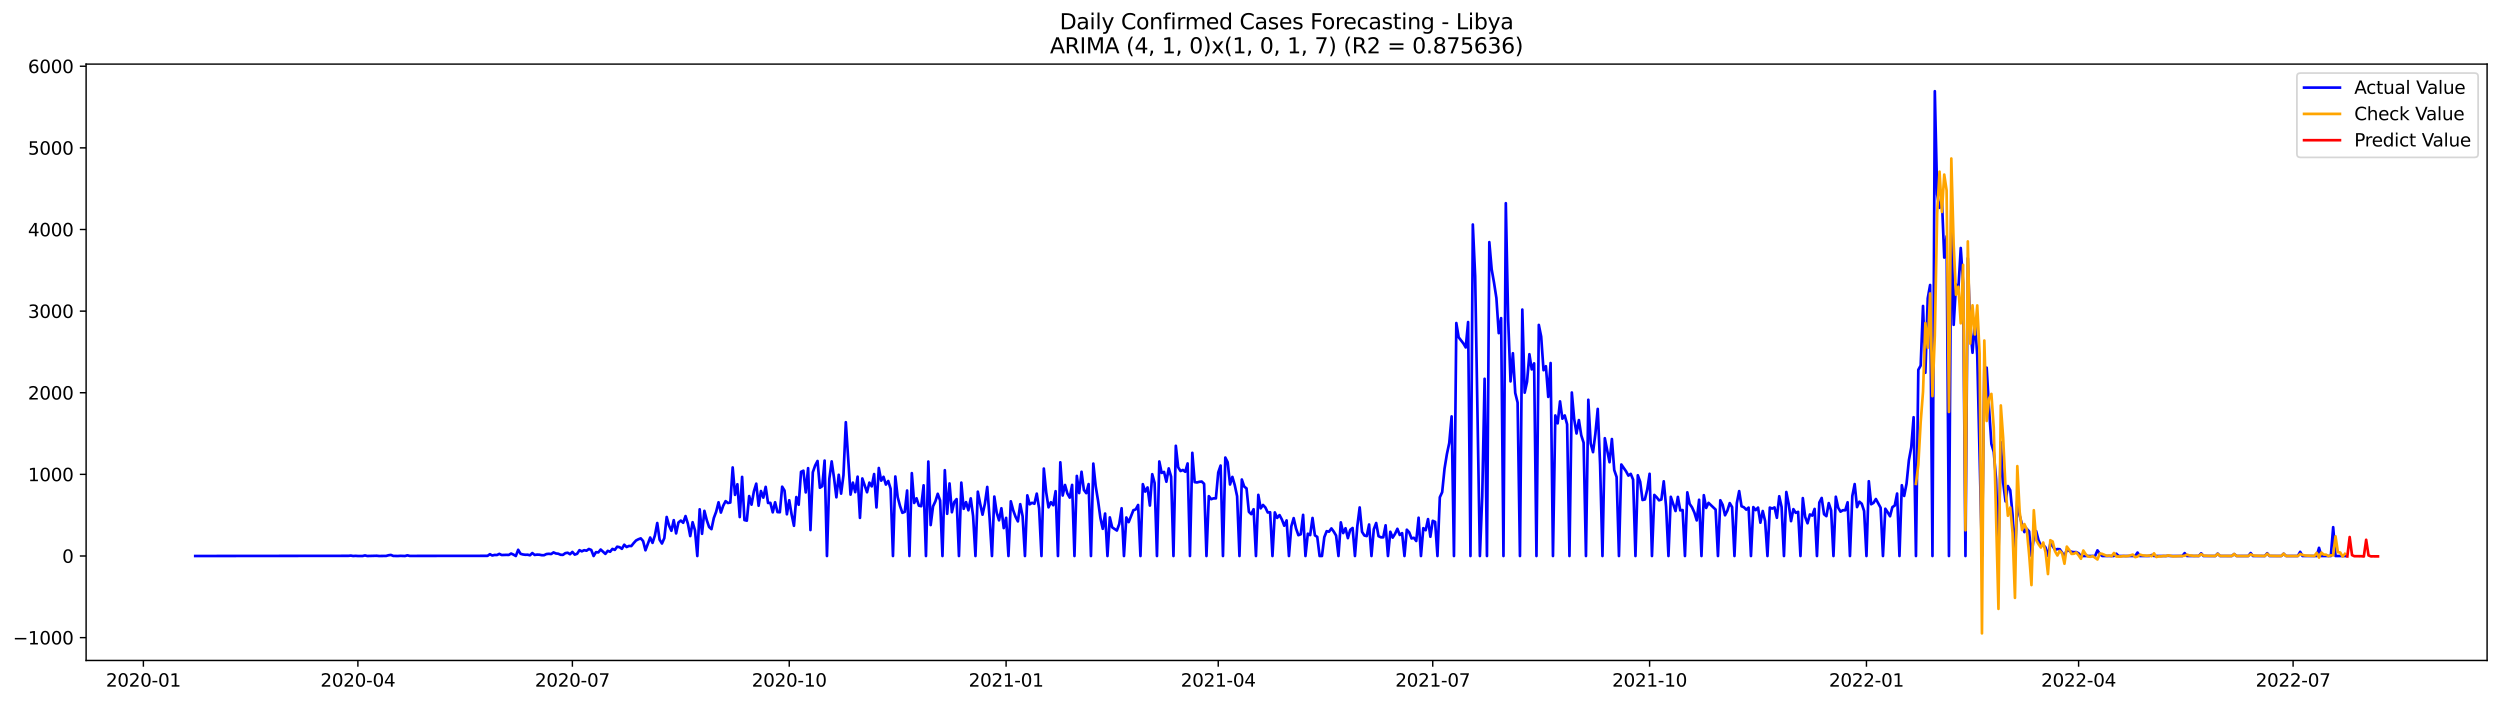 <?xml version="1.0" encoding="utf-8" standalone="no"?>
<!DOCTYPE svg PUBLIC "-//W3C//DTD SVG 1.1//EN"
  "http://www.w3.org/Graphics/SVG/1.1/DTD/svg11.dtd">
<svg xmlns:xlink="http://www.w3.org/1999/xlink" width="1394.43pt" height="392.274pt" viewBox="0 0 1394.43 392.274" xmlns="http://www.w3.org/2000/svg" version="1.1">
 <defs>
  <style type="text/css">*{stroke-linejoin: round; stroke-linecap: butt}</style>
 </defs>
 <g id="figure_1">
  <g id="patch_1">
   <path d="M 0 392.274 
L 1394.43 392.274 
L 1394.43 0 
L 0 0 
z
" style="fill: #ffffff"/>
  </g>
  <g id="axes_1">
   <g id="patch_2">
    <path d="M 48.03 368.396 
L 1387.23 368.396 
L 1387.23 35.755 
L 48.03 35.755 
z
" style="fill: #ffffff"/>
   </g>
   <g id="matplotlib.axis_1">
    <g id="xtick_1">
     <g id="line2d_1">
      <defs>
       <path id="md27eb73893" d="M 0 0 
L 0 3.5 
" style="stroke: #000000; stroke-width: 0.8"/>
      </defs>
      <g>
       <use xlink:href="#md27eb73893" x="79.978" y="368.396" style="stroke: #000000; stroke-width: 0.8"/>
      </g>
     </g>
     <g id="text_1">
      <!-- 2020-01 -->
      <g transform="translate(59.087 382.994)scale(0.1 -0.1)">
       <defs>
        <path id="DejaVuSans-32" d="M 1228 531 
L 3431 531 
L 3431 0 
L 469 0 
L 469 531 
Q 828 903 1448 1529 
Q 2069 2156 2228 2338 
Q 2531 2678 2651 2914 
Q 2772 3150 2772 3378 
Q 2772 3750 2511 3984 
Q 2250 4219 1831 4219 
Q 1534 4219 1204 4116 
Q 875 4013 500 3803 
L 500 4441 
Q 881 4594 1212 4672 
Q 1544 4750 1819 4750 
Q 2544 4750 2975 4387 
Q 3406 4025 3406 3419 
Q 3406 3131 3298 2873 
Q 3191 2616 2906 2266 
Q 2828 2175 2409 1742 
Q 1991 1309 1228 531 
z
" transform="scale(0.016)"/>
        <path id="DejaVuSans-30" d="M 2034 4250 
Q 1547 4250 1301 3770 
Q 1056 3291 1056 2328 
Q 1056 1369 1301 889 
Q 1547 409 2034 409 
Q 2525 409 2770 889 
Q 3016 1369 3016 2328 
Q 3016 3291 2770 3770 
Q 2525 4250 2034 4250 
z
M 2034 4750 
Q 2819 4750 3233 4129 
Q 3647 3509 3647 2328 
Q 3647 1150 3233 529 
Q 2819 -91 2034 -91 
Q 1250 -91 836 529 
Q 422 1150 422 2328 
Q 422 3509 836 4129 
Q 1250 4750 2034 4750 
z
" transform="scale(0.016)"/>
        <path id="DejaVuSans-2d" d="M 313 2009 
L 1997 2009 
L 1997 1497 
L 313 1497 
L 313 2009 
z
" transform="scale(0.016)"/>
        <path id="DejaVuSans-31" d="M 794 531 
L 1825 531 
L 1825 4091 
L 703 3866 
L 703 4441 
L 1819 4666 
L 2450 4666 
L 2450 531 
L 3481 531 
L 3481 0 
L 794 0 
L 794 531 
z
" transform="scale(0.016)"/>
       </defs>
       <use xlink:href="#DejaVuSans-32"/>
       <use xlink:href="#DejaVuSans-30" x="63.623"/>
       <use xlink:href="#DejaVuSans-32" x="127.246"/>
       <use xlink:href="#DejaVuSans-30" x="190.869"/>
       <use xlink:href="#DejaVuSans-2d" x="254.492"/>
       <use xlink:href="#DejaVuSans-30" x="290.576"/>
       <use xlink:href="#DejaVuSans-31" x="354.199"/>
      </g>
     </g>
    </g>
    <g id="xtick_2">
     <g id="line2d_2">
      <g>
       <use xlink:href="#md27eb73893" x="199.62" y="368.396" style="stroke: #000000; stroke-width: 0.8"/>
      </g>
     </g>
     <g id="text_2">
      <!-- 2020-04 -->
      <g transform="translate(178.728 382.994)scale(0.1 -0.1)">
       <defs>
        <path id="DejaVuSans-34" d="M 2419 4116 
L 825 1625 
L 2419 1625 
L 2419 4116 
z
M 2253 4666 
L 3047 4666 
L 3047 1625 
L 3713 1625 
L 3713 1100 
L 3047 1100 
L 3047 0 
L 2419 0 
L 2419 1100 
L 313 1100 
L 313 1709 
L 2253 4666 
z
" transform="scale(0.016)"/>
       </defs>
       <use xlink:href="#DejaVuSans-32"/>
       <use xlink:href="#DejaVuSans-30" x="63.623"/>
       <use xlink:href="#DejaVuSans-32" x="127.246"/>
       <use xlink:href="#DejaVuSans-30" x="190.869"/>
       <use xlink:href="#DejaVuSans-2d" x="254.492"/>
       <use xlink:href="#DejaVuSans-30" x="290.576"/>
       <use xlink:href="#DejaVuSans-34" x="354.199"/>
      </g>
     </g>
    </g>
    <g id="xtick_3">
     <g id="line2d_3">
      <g>
       <use xlink:href="#md27eb73893" x="319.262" y="368.396" style="stroke: #000000; stroke-width: 0.8"/>
      </g>
     </g>
     <g id="text_3">
      <!-- 2020-07 -->
      <g transform="translate(298.37 382.994)scale(0.1 -0.1)">
       <defs>
        <path id="DejaVuSans-37" d="M 525 4666 
L 3525 4666 
L 3525 4397 
L 1831 0 
L 1172 0 
L 2766 4134 
L 525 4134 
L 525 4666 
z
" transform="scale(0.016)"/>
       </defs>
       <use xlink:href="#DejaVuSans-32"/>
       <use xlink:href="#DejaVuSans-30" x="63.623"/>
       <use xlink:href="#DejaVuSans-32" x="127.246"/>
       <use xlink:href="#DejaVuSans-30" x="190.869"/>
       <use xlink:href="#DejaVuSans-2d" x="254.492"/>
       <use xlink:href="#DejaVuSans-30" x="290.576"/>
       <use xlink:href="#DejaVuSans-37" x="354.199"/>
      </g>
     </g>
    </g>
    <g id="xtick_4">
     <g id="line2d_4">
      <g>
       <use xlink:href="#md27eb73893" x="440.218" y="368.396" style="stroke: #000000; stroke-width: 0.8"/>
      </g>
     </g>
     <g id="text_4">
      <!-- 2020-10 -->
      <g transform="translate(419.327 382.994)scale(0.1 -0.1)">
       <use xlink:href="#DejaVuSans-32"/>
       <use xlink:href="#DejaVuSans-30" x="63.623"/>
       <use xlink:href="#DejaVuSans-32" x="127.246"/>
       <use xlink:href="#DejaVuSans-30" x="190.869"/>
       <use xlink:href="#DejaVuSans-2d" x="254.492"/>
       <use xlink:href="#DejaVuSans-31" x="290.576"/>
       <use xlink:href="#DejaVuSans-30" x="354.199"/>
      </g>
     </g>
    </g>
    <g id="xtick_5">
     <g id="line2d_5">
      <g>
       <use xlink:href="#md27eb73893" x="561.175" y="368.396" style="stroke: #000000; stroke-width: 0.8"/>
      </g>
     </g>
     <g id="text_5">
      <!-- 2021-01 -->
      <g transform="translate(540.284 382.994)scale(0.1 -0.1)">
       <use xlink:href="#DejaVuSans-32"/>
       <use xlink:href="#DejaVuSans-30" x="63.623"/>
       <use xlink:href="#DejaVuSans-32" x="127.246"/>
       <use xlink:href="#DejaVuSans-31" x="190.869"/>
       <use xlink:href="#DejaVuSans-2d" x="254.492"/>
       <use xlink:href="#DejaVuSans-30" x="290.576"/>
       <use xlink:href="#DejaVuSans-31" x="354.199"/>
      </g>
     </g>
    </g>
    <g id="xtick_6">
     <g id="line2d_6">
      <g>
       <use xlink:href="#md27eb73893" x="679.502" y="368.396" style="stroke: #000000; stroke-width: 0.8"/>
      </g>
     </g>
     <g id="text_6">
      <!-- 2021-04 -->
      <g transform="translate(658.611 382.994)scale(0.1 -0.1)">
       <use xlink:href="#DejaVuSans-32"/>
       <use xlink:href="#DejaVuSans-30" x="63.623"/>
       <use xlink:href="#DejaVuSans-32" x="127.246"/>
       <use xlink:href="#DejaVuSans-31" x="190.869"/>
       <use xlink:href="#DejaVuSans-2d" x="254.492"/>
       <use xlink:href="#DejaVuSans-30" x="290.576"/>
       <use xlink:href="#DejaVuSans-34" x="354.199"/>
      </g>
     </g>
    </g>
    <g id="xtick_7">
     <g id="line2d_7">
      <g>
       <use xlink:href="#md27eb73893" x="799.144" y="368.396" style="stroke: #000000; stroke-width: 0.8"/>
      </g>
     </g>
     <g id="text_7">
      <!-- 2021-07 -->
      <g transform="translate(778.253 382.994)scale(0.1 -0.1)">
       <use xlink:href="#DejaVuSans-32"/>
       <use xlink:href="#DejaVuSans-30" x="63.623"/>
       <use xlink:href="#DejaVuSans-32" x="127.246"/>
       <use xlink:href="#DejaVuSans-31" x="190.869"/>
       <use xlink:href="#DejaVuSans-2d" x="254.492"/>
       <use xlink:href="#DejaVuSans-30" x="290.576"/>
       <use xlink:href="#DejaVuSans-37" x="354.199"/>
      </g>
     </g>
    </g>
    <g id="xtick_8">
     <g id="line2d_8">
      <g>
       <use xlink:href="#md27eb73893" x="920.101" y="368.396" style="stroke: #000000; stroke-width: 0.8"/>
      </g>
     </g>
     <g id="text_8">
      <!-- 2021-10 -->
      <g transform="translate(899.209 382.994)scale(0.1 -0.1)">
       <use xlink:href="#DejaVuSans-32"/>
       <use xlink:href="#DejaVuSans-30" x="63.623"/>
       <use xlink:href="#DejaVuSans-32" x="127.246"/>
       <use xlink:href="#DejaVuSans-31" x="190.869"/>
       <use xlink:href="#DejaVuSans-2d" x="254.492"/>
       <use xlink:href="#DejaVuSans-31" x="290.576"/>
       <use xlink:href="#DejaVuSans-30" x="354.199"/>
      </g>
     </g>
    </g>
    <g id="xtick_9">
     <g id="line2d_9">
      <g>
       <use xlink:href="#md27eb73893" x="1041.057" y="368.396" style="stroke: #000000; stroke-width: 0.8"/>
      </g>
     </g>
     <g id="text_9">
      <!-- 2022-01 -->
      <g transform="translate(1020.166 382.994)scale(0.1 -0.1)">
       <use xlink:href="#DejaVuSans-32"/>
       <use xlink:href="#DejaVuSans-30" x="63.623"/>
       <use xlink:href="#DejaVuSans-32" x="127.246"/>
       <use xlink:href="#DejaVuSans-32" x="190.869"/>
       <use xlink:href="#DejaVuSans-2d" x="254.492"/>
       <use xlink:href="#DejaVuSans-30" x="290.576"/>
       <use xlink:href="#DejaVuSans-31" x="354.199"/>
      </g>
     </g>
    </g>
    <g id="xtick_10">
     <g id="line2d_10">
      <g>
       <use xlink:href="#md27eb73893" x="1159.384" y="368.396" style="stroke: #000000; stroke-width: 0.8"/>
      </g>
     </g>
     <g id="text_10">
      <!-- 2022-04 -->
      <g transform="translate(1138.493 382.994)scale(0.1 -0.1)">
       <use xlink:href="#DejaVuSans-32"/>
       <use xlink:href="#DejaVuSans-30" x="63.623"/>
       <use xlink:href="#DejaVuSans-32" x="127.246"/>
       <use xlink:href="#DejaVuSans-32" x="190.869"/>
       <use xlink:href="#DejaVuSans-2d" x="254.492"/>
       <use xlink:href="#DejaVuSans-30" x="290.576"/>
       <use xlink:href="#DejaVuSans-34" x="354.199"/>
      </g>
     </g>
    </g>
    <g id="xtick_11">
     <g id="line2d_11">
      <g>
       <use xlink:href="#md27eb73893" x="1279.026" y="368.396" style="stroke: #000000; stroke-width: 0.8"/>
      </g>
     </g>
     <g id="text_11">
      <!-- 2022-07 -->
      <g transform="translate(1258.135 382.994)scale(0.1 -0.1)">
       <use xlink:href="#DejaVuSans-32"/>
       <use xlink:href="#DejaVuSans-30" x="63.623"/>
       <use xlink:href="#DejaVuSans-32" x="127.246"/>
       <use xlink:href="#DejaVuSans-32" x="190.869"/>
       <use xlink:href="#DejaVuSans-2d" x="254.492"/>
       <use xlink:href="#DejaVuSans-30" x="290.576"/>
       <use xlink:href="#DejaVuSans-37" x="354.199"/>
      </g>
     </g>
    </g>
   </g>
   <g id="matplotlib.axis_2">
    <g id="ytick_1">
     <g id="line2d_12">
      <defs>
       <path id="m4899e51cde" d="M 0 0 
L -3.5 0 
" style="stroke: #000000; stroke-width: 0.8"/>
      </defs>
      <g>
       <use xlink:href="#m4899e51cde" x="48.03" y="355.651" style="stroke: #000000; stroke-width: 0.8"/>
      </g>
     </g>
     <g id="text_12">
      <!-- −1000 -->
      <g transform="translate(7.2 359.45)scale(0.1 -0.1)">
       <defs>
        <path id="DejaVuSans-2212" d="M 678 2272 
L 4684 2272 
L 4684 1741 
L 678 1741 
L 678 2272 
z
" transform="scale(0.016)"/>
       </defs>
       <use xlink:href="#DejaVuSans-2212"/>
       <use xlink:href="#DejaVuSans-31" x="83.789"/>
       <use xlink:href="#DejaVuSans-30" x="147.412"/>
       <use xlink:href="#DejaVuSans-30" x="211.035"/>
       <use xlink:href="#DejaVuSans-30" x="274.658"/>
      </g>
     </g>
    </g>
    <g id="ytick_2">
     <g id="line2d_13">
      <g>
       <use xlink:href="#m4899e51cde" x="48.03" y="310.121" style="stroke: #000000; stroke-width: 0.8"/>
      </g>
     </g>
     <g id="text_13">
      <!-- 0 -->
      <g transform="translate(34.667 313.92)scale(0.1 -0.1)">
       <use xlink:href="#DejaVuSans-30"/>
      </g>
     </g>
    </g>
    <g id="ytick_3">
     <g id="line2d_14">
      <g>
       <use xlink:href="#m4899e51cde" x="48.03" y="264.592" style="stroke: #000000; stroke-width: 0.8"/>
      </g>
     </g>
     <g id="text_14">
      <!-- 1000 -->
      <g transform="translate(15.58 268.391)scale(0.1 -0.1)">
       <use xlink:href="#DejaVuSans-31"/>
       <use xlink:href="#DejaVuSans-30" x="63.623"/>
       <use xlink:href="#DejaVuSans-30" x="127.246"/>
       <use xlink:href="#DejaVuSans-30" x="190.869"/>
      </g>
     </g>
    </g>
    <g id="ytick_4">
     <g id="line2d_15">
      <g>
       <use xlink:href="#m4899e51cde" x="48.03" y="219.062" style="stroke: #000000; stroke-width: 0.8"/>
      </g>
     </g>
     <g id="text_15">
      <!-- 2000 -->
      <g transform="translate(15.58 222.861)scale(0.1 -0.1)">
       <use xlink:href="#DejaVuSans-32"/>
       <use xlink:href="#DejaVuSans-30" x="63.623"/>
       <use xlink:href="#DejaVuSans-30" x="127.246"/>
       <use xlink:href="#DejaVuSans-30" x="190.869"/>
      </g>
     </g>
    </g>
    <g id="ytick_5">
     <g id="line2d_16">
      <g>
       <use xlink:href="#m4899e51cde" x="48.03" y="173.532" style="stroke: #000000; stroke-width: 0.8"/>
      </g>
     </g>
     <g id="text_16">
      <!-- 3000 -->
      <g transform="translate(15.58 177.332)scale(0.1 -0.1)">
       <defs>
        <path id="DejaVuSans-33" d="M 2597 2516 
Q 3050 2419 3304 2112 
Q 3559 1806 3559 1356 
Q 3559 666 3084 287 
Q 2609 -91 1734 -91 
Q 1441 -91 1130 -33 
Q 819 25 488 141 
L 488 750 
Q 750 597 1062 519 
Q 1375 441 1716 441 
Q 2309 441 2620 675 
Q 2931 909 2931 1356 
Q 2931 1769 2642 2001 
Q 2353 2234 1838 2234 
L 1294 2234 
L 1294 2753 
L 1863 2753 
Q 2328 2753 2575 2939 
Q 2822 3125 2822 3475 
Q 2822 3834 2567 4026 
Q 2313 4219 1838 4219 
Q 1578 4219 1281 4162 
Q 984 4106 628 3988 
L 628 4550 
Q 988 4650 1302 4700 
Q 1616 4750 1894 4750 
Q 2613 4750 3031 4423 
Q 3450 4097 3450 3541 
Q 3450 3153 3228 2886 
Q 3006 2619 2597 2516 
z
" transform="scale(0.016)"/>
       </defs>
       <use xlink:href="#DejaVuSans-33"/>
       <use xlink:href="#DejaVuSans-30" x="63.623"/>
       <use xlink:href="#DejaVuSans-30" x="127.246"/>
       <use xlink:href="#DejaVuSans-30" x="190.869"/>
      </g>
     </g>
    </g>
    <g id="ytick_6">
     <g id="line2d_17">
      <g>
       <use xlink:href="#m4899e51cde" x="48.03" y="128.003" style="stroke: #000000; stroke-width: 0.8"/>
      </g>
     </g>
     <g id="text_17">
      <!-- 4000 -->
      <g transform="translate(15.58 131.802)scale(0.1 -0.1)">
       <use xlink:href="#DejaVuSans-34"/>
       <use xlink:href="#DejaVuSans-30" x="63.623"/>
       <use xlink:href="#DejaVuSans-30" x="127.246"/>
       <use xlink:href="#DejaVuSans-30" x="190.869"/>
      </g>
     </g>
    </g>
    <g id="ytick_7">
     <g id="line2d_18">
      <g>
       <use xlink:href="#m4899e51cde" x="48.03" y="82.473" style="stroke: #000000; stroke-width: 0.8"/>
      </g>
     </g>
     <g id="text_18">
      <!-- 5000 -->
      <g transform="translate(15.58 86.272)scale(0.1 -0.1)">
       <defs>
        <path id="DejaVuSans-35" d="M 691 4666 
L 3169 4666 
L 3169 4134 
L 1269 4134 
L 1269 2991 
Q 1406 3038 1543 3061 
Q 1681 3084 1819 3084 
Q 2600 3084 3056 2656 
Q 3513 2228 3513 1497 
Q 3513 744 3044 326 
Q 2575 -91 1722 -91 
Q 1428 -91 1123 -41 
Q 819 9 494 109 
L 494 744 
Q 775 591 1075 516 
Q 1375 441 1709 441 
Q 2250 441 2565 725 
Q 2881 1009 2881 1497 
Q 2881 1984 2565 2268 
Q 2250 2553 1709 2553 
Q 1456 2553 1204 2497 
Q 953 2441 691 2322 
L 691 4666 
z
" transform="scale(0.016)"/>
       </defs>
       <use xlink:href="#DejaVuSans-35"/>
       <use xlink:href="#DejaVuSans-30" x="63.623"/>
       <use xlink:href="#DejaVuSans-30" x="127.246"/>
       <use xlink:href="#DejaVuSans-30" x="190.869"/>
      </g>
     </g>
    </g>
    <g id="ytick_8">
     <g id="line2d_19">
      <g>
       <use xlink:href="#m4899e51cde" x="48.03" y="36.943" style="stroke: #000000; stroke-width: 0.8"/>
      </g>
     </g>
     <g id="text_19">
      <!-- 6000 -->
      <g transform="translate(15.58 40.743)scale(0.1 -0.1)">
       <defs>
        <path id="DejaVuSans-36" d="M 2113 2584 
Q 1688 2584 1439 2293 
Q 1191 2003 1191 1497 
Q 1191 994 1439 701 
Q 1688 409 2113 409 
Q 2538 409 2786 701 
Q 3034 994 3034 1497 
Q 3034 2003 2786 2293 
Q 2538 2584 2113 2584 
z
M 3366 4563 
L 3366 3988 
Q 3128 4100 2886 4159 
Q 2644 4219 2406 4219 
Q 1781 4219 1451 3797 
Q 1122 3375 1075 2522 
Q 1259 2794 1537 2939 
Q 1816 3084 2150 3084 
Q 2853 3084 3261 2657 
Q 3669 2231 3669 1497 
Q 3669 778 3244 343 
Q 2819 -91 2113 -91 
Q 1303 -91 875 529 
Q 447 1150 447 2328 
Q 447 3434 972 4092 
Q 1497 4750 2381 4750 
Q 2619 4750 2861 4703 
Q 3103 4656 3366 4563 
z
" transform="scale(0.016)"/>
       </defs>
       <use xlink:href="#DejaVuSans-36"/>
       <use xlink:href="#DejaVuSans-30" x="63.623"/>
       <use xlink:href="#DejaVuSans-30" x="127.246"/>
       <use xlink:href="#DejaVuSans-30" x="190.869"/>
      </g>
     </g>
    </g>
   </g>
   <g id="line2d_20">
    <path d="M 108.902 310.121 
L 194.361 310.03 
L 195.676 309.894 
L 196.99 310.121 
L 198.305 310.03 
L 199.62 310.121 
L 202.249 310.121 
L 203.564 309.802 
L 204.879 310.121 
L 210.138 309.985 
L 211.453 310.121 
L 215.397 310.076 
L 216.712 309.711 
L 218.026 309.529 
L 219.341 310.076 
L 221.971 310.121 
L 223.285 310.03 
L 225.915 310.121 
L 227.23 309.757 
L 228.544 310.076 
L 271.931 310.03 
L 273.246 309.12 
L 274.56 309.848 
L 275.875 309.529 
L 277.19 309.575 
L 278.505 308.937 
L 279.819 309.575 
L 282.449 309.484 
L 283.764 309.529 
L 285.078 308.755 
L 286.393 309.347 
L 287.708 310.121 
L 289.023 306.661 
L 290.337 308.892 
L 291.652 309.256 
L 292.967 309.438 
L 294.282 309.393 
L 295.596 309.711 
L 296.911 308.482 
L 298.226 309.529 
L 299.541 309.347 
L 300.855 309.393 
L 302.17 309.666 
L 303.485 309.666 
L 304.8 309.028 
L 306.114 308.892 
L 307.429 309.028 
L 308.744 308.118 
L 310.059 308.71 
L 311.373 308.846 
L 312.688 309.438 
L 314.003 309.484 
L 315.317 308.528 
L 316.632 308.3 
L 317.947 309.12 
L 319.262 307.845 
L 320.576 309.347 
L 321.891 308.892 
L 323.206 306.889 
L 324.521 307.526 
L 325.835 306.889 
L 327.15 307.162 
L 328.465 306.206 
L 329.78 306.752 
L 331.094 310.121 
L 332.409 307.981 
L 333.724 308.118 
L 335.039 306.524 
L 337.668 308.937 
L 338.983 307.253 
L 340.298 307.754 
L 341.612 306.16 
L 342.927 306.706 
L 344.242 304.931 
L 345.557 305.204 
L 346.871 306.115 
L 348.186 303.838 
L 349.501 305.113 
L 350.816 304.521 
L 352.13 304.567 
L 353.445 302.927 
L 354.76 301.471 
L 356.075 300.788 
L 357.389 300.287 
L 358.704 301.789 
L 360.019 306.934 
L 362.648 299.831 
L 363.963 302.791 
L 365.278 298.693 
L 366.593 291.727 
L 367.907 301.015 
L 369.222 303.155 
L 370.537 300.15 
L 371.852 288.358 
L 373.166 293.139 
L 374.481 296.053 
L 375.796 290.134 
L 377.111 297.509 
L 378.425 291.408 
L 379.74 290.361 
L 381.055 291.591 
L 382.37 287.857 
L 383.684 292.137 
L 384.999 299.012 
L 386.314 291.272 
L 387.629 295.734 
L 388.943 310.121 
L 390.258 284.078 
L 391.573 297.737 
L 392.887 284.943 
L 394.202 290.088 
L 395.517 293.958 
L 396.832 295.142 
L 398.146 288.95 
L 399.461 285.399 
L 400.776 280.163 
L 402.091 285.899 
L 403.405 282.029 
L 404.72 279.525 
L 406.035 280.572 
L 407.35 280.299 
L 408.664 260.722 
L 409.979 276.019 
L 411.294 270.101 
L 412.609 288.404 
L 413.923 266.003 
L 415.238 290.088 
L 416.553 290.407 
L 417.868 276.702 
L 419.182 281.483 
L 420.497 274.062 
L 421.812 269.782 
L 423.127 282.075 
L 424.441 273.88 
L 425.756 277.567 
L 427.071 271.558 
L 428.386 280.527 
L 429.7 280.481 
L 431.015 285.763 
L 432.33 280.163 
L 433.645 285.626 
L 434.959 285.717 
L 436.274 271.467 
L 437.589 273.652 
L 438.904 286.856 
L 440.218 279.024 
L 441.533 286.947 
L 442.848 293.275 
L 444.163 277.249 
L 445.477 281.529 
L 446.792 263.18 
L 448.107 262.543 
L 449.422 274.654 
L 450.736 261.131 
L 452.051 295.643 
L 453.366 263.408 
L 454.681 259.629 
L 455.995 257.125 
L 457.31 272.058 
L 458.625 271.193 
L 459.94 256.897 
L 461.254 310.121 
L 462.569 267.096 
L 463.884 257.352 
L 465.199 266.549 
L 466.513 277.385 
L 467.828 264.819 
L 469.143 275.337 
L 470.457 265.047 
L 471.772 235.498 
L 474.402 275.883 
L 475.716 269.19 
L 477.031 274.517 
L 478.346 265.866 
L 479.661 288.859 
L 480.975 266.868 
L 483.605 274.563 
L 484.92 269.19 
L 486.234 271.284 
L 487.549 264.409 
L 488.864 283.031 
L 490.179 261.04 
L 491.493 268.097 
L 492.808 265.957 
L 494.123 270.283 
L 495.438 268.279 
L 496.752 272.605 
L 498.067 310.121 
L 499.382 265.775 
L 500.697 277.249 
L 502.011 282.257 
L 503.326 286.036 
L 504.641 285.49 
L 505.956 273.606 
L 507.27 310.121 
L 508.585 263.909 
L 509.9 280.527 
L 511.215 277.932 
L 512.529 282.029 
L 513.844 282.348 
L 515.159 270.693 
L 516.474 310.121 
L 517.788 257.443 
L 519.103 292.865 
L 520.418 282.439 
L 521.733 279.616 
L 523.047 275.428 
L 524.362 279.161 
L 525.677 310.121 
L 526.992 262.27 
L 528.306 286.582 
L 529.621 269.645 
L 530.936 285.717 
L 532.251 280.026 
L 533.565 278.387 
L 534.88 310.121 
L 536.195 269.19 
L 537.51 283.805 
L 538.824 280.072 
L 540.139 284.625 
L 541.454 277.977 
L 542.769 287.857 
L 544.083 310.121 
L 545.398 274.244 
L 546.713 280.982 
L 548.027 287.083 
L 549.342 280.982 
L 550.657 271.603 
L 551.972 289.132 
L 553.286 310.121 
L 554.601 276.976 
L 555.916 285.899 
L 557.231 290.225 
L 558.545 283.486 
L 559.86 294.55 
L 561.175 288.859 
L 562.49 310.121 
L 563.804 279.616 
L 565.119 284.579 
L 566.434 288.221 
L 567.749 290.817 
L 569.063 281.21 
L 570.378 287.948 
L 571.693 310.121 
L 573.008 276.293 
L 574.322 281.301 
L 575.637 280.436 
L 576.952 280.982 
L 578.267 275.337 
L 579.581 283.577 
L 580.896 310.121 
L 582.211 261.359 
L 583.526 274.563 
L 584.84 282.986 
L 586.155 280.117 
L 587.47 281.802 
L 588.785 273.971 
L 590.099 310.121 
L 591.414 257.853 
L 592.729 276.384 
L 594.044 270.51 
L 595.358 275.291 
L 596.673 277.567 
L 597.988 270.465 
L 599.303 310.121 
L 600.617 265.457 
L 601.932 275.018 
L 603.247 263.135 
L 604.562 273.288 
L 605.876 275.063 
L 607.191 270.01 
L 608.506 310.121 
L 609.821 258.582 
L 611.135 271.148 
L 612.45 279.207 
L 613.765 288.859 
L 615.08 294.96 
L 616.394 286.446 
L 617.709 310.121 
L 619.024 288.586 
L 620.339 294.14 
L 622.968 295.916 
L 624.283 292.274 
L 625.597 283.486 
L 626.912 310.121 
L 628.227 288.631 
L 629.542 291.226 
L 632.171 284.579 
L 633.486 284.124 
L 634.801 281.665 
L 636.115 310.121 
L 637.43 270.055 
L 638.745 274.198 
L 640.06 271.876 
L 641.374 281.984 
L 642.689 264.5 
L 644.004 269.372 
L 645.319 310.121 
L 646.633 257.398 
L 647.948 263.772 
L 649.263 263.226 
L 650.578 268.689 
L 651.892 261.268 
L 653.207 265.866 
L 654.522 310.121 
L 655.837 248.656 
L 657.151 260.63 
L 658.466 262.725 
L 659.781 262.133 
L 661.096 263.135 
L 662.41 258.491 
L 663.725 310.121 
L 665.04 252.572 
L 666.355 268.917 
L 667.669 269.099 
L 668.984 268.735 
L 670.299 268.598 
L 671.614 269.873 
L 672.928 310.121 
L 674.243 276.748 
L 675.558 278.433 
L 676.873 277.977 
L 678.187 277.977 
L 679.502 263.544 
L 680.817 259.674 
L 682.132 310.121 
L 683.446 255.212 
L 684.761 257.853 
L 686.076 270.237 
L 687.391 266.003 
L 688.705 270.556 
L 690.02 276.793 
L 691.335 310.121 
L 692.65 267.46 
L 693.964 271.375 
L 695.279 272.423 
L 696.594 285.49 
L 697.909 286.764 
L 699.223 284.033 
L 700.538 310.121 
L 701.853 276.019 
L 703.167 283.532 
L 704.482 281.665 
L 705.797 283.077 
L 707.112 285.854 
L 708.426 285.717 
L 709.741 310.121 
L 711.056 285.808 
L 712.371 288.859 
L 713.685 287.311 
L 715 289.769 
L 716.315 293.23 
L 717.63 290.27 
L 718.944 310.121 
L 720.259 293.594 
L 721.574 288.995 
L 722.889 294.778 
L 724.203 298.511 
L 725.518 298.01 
L 726.833 287.174 
L 728.148 310.121 
L 729.462 297.692 
L 730.777 298.466 
L 732.092 288.904 
L 733.407 298.602 
L 734.721 299.467 
L 736.036 310.121 
L 737.351 310.121 
L 738.666 299.604 
L 739.98 296.28 
L 741.295 296.553 
L 742.61 294.732 
L 743.925 296.508 
L 745.239 298.739 
L 746.554 310.121 
L 747.869 291.363 
L 749.184 297.327 
L 750.498 294.641 
L 751.813 300.15 
L 753.128 295.506 
L 754.443 294.505 
L 755.757 310.121 
L 757.072 293.457 
L 758.387 283.031 
L 759.702 296.644 
L 761.016 298.693 
L 762.331 299.012 
L 763.646 292.547 
L 764.961 310.121 
L 766.275 295.187 
L 767.59 291.727 
L 768.905 299.057 
L 770.22 299.695 
L 771.534 299.695 
L 772.849 293.002 
L 774.164 310.121 
L 775.479 296.599 
L 776.793 299.877 
L 778.108 297.783 
L 779.423 294.96 
L 780.737 298.375 
L 782.052 297.373 
L 783.367 310.121 
L 784.682 295.461 
L 785.996 296.918 
L 787.311 300.332 
L 788.626 299.968 
L 789.941 301.744 
L 791.255 288.768 
L 792.57 310.121 
L 793.885 294.596 
L 795.2 295.734 
L 796.514 289.542 
L 797.829 299.376 
L 799.144 290.498 
L 800.459 291.09 
L 801.773 310.121 
L 803.088 277.385 
L 804.403 274.517 
L 805.718 261.404 
L 807.032 253.3 
L 808.347 247.108 
L 809.662 232.266 
L 810.977 310.121 
L 812.291 180.18 
L 813.606 188.147 
L 816.236 191.562 
L 817.55 193.793 
L 818.865 179.633 
L 820.18 310.121 
L 821.495 125.225 
L 822.809 154.182 
L 825.439 310.121 
L 826.754 276.793 
L 828.068 211.276 
L 829.383 310.121 
L 830.698 135.06 
L 832.013 150.221 
L 833.327 157.688 
L 834.642 166.202 
L 835.957 185.825 
L 837.272 177.448 
L 838.586 310.121 
L 839.901 113.342 
L 841.216 178.45 
L 842.531 212.733 
L 843.845 197.026 
L 845.16 219.199 
L 846.475 224.571 
L 847.79 310.121 
L 849.104 172.667 
L 850.419 219.016 
L 851.734 212.961 
L 853.048 197.572 
L 854.363 206.04 
L 855.678 202.671 
L 856.993 310.121 
L 858.307 181.227 
L 859.622 187.738 
L 860.937 206.496 
L 862.252 204.265 
L 863.566 221.384 
L 864.881 202.489 
L 866.196 310.121 
L 867.511 231.719 
L 868.825 236.136 
L 870.14 223.888 
L 871.455 233.54 
L 872.77 231.719 
L 874.084 236.682 
L 875.399 310.121 
L 876.714 218.925 
L 878.029 233.722 
L 879.343 241.781 
L 880.658 234.314 
L 881.973 242.783 
L 883.288 246.926 
L 884.602 310.121 
L 885.917 222.977 
L 887.232 247.336 
L 888.547 252.207 
L 889.861 241.872 
L 891.176 228.077 
L 892.491 259.265 
L 893.806 310.121 
L 895.12 244.422 
L 897.75 257.808 
L 899.065 244.877 
L 900.379 262.178 
L 901.694 266.048 
L 903.009 310.121 
L 904.324 259.082 
L 906.953 262.861 
L 908.268 265.274 
L 909.583 264.318 
L 910.897 267.505 
L 912.212 310.121 
L 913.527 265.092 
L 914.842 268.689 
L 916.156 278.888 
L 917.471 278.569 
L 918.786 273.015 
L 920.101 264.273 
L 921.415 310.121 
L 922.73 276.065 
L 924.045 277.385 
L 925.36 279.07 
L 926.674 278.615 
L 927.989 268.462 
L 929.304 282.621 
L 930.618 310.121 
L 931.933 277.112 
L 934.563 285.034 
L 935.877 277.158 
L 937.192 284.67 
L 938.507 284.488 
L 939.822 310.121 
L 941.136 274.608 
L 942.451 281.073 
L 943.766 282.986 
L 945.081 285.899 
L 946.395 290.27 
L 947.71 278.751 
L 949.025 310.121 
L 950.34 276.202 
L 951.654 283.304 
L 952.969 280.481 
L 956.913 284.215 
L 958.228 310.121 
L 959.543 279.024 
L 960.858 281.62 
L 962.172 287.402 
L 963.487 284.807 
L 964.802 280.618 
L 966.117 282.849 
L 967.431 310.121 
L 968.746 280.618 
L 970.061 273.925 
L 971.376 282.394 
L 972.69 282.94 
L 974.005 284.26 
L 975.32 283.122 
L 976.635 310.121 
L 977.949 282.849 
L 979.264 284.534 
L 980.579 283.122 
L 981.894 291.545 
L 983.208 285.034 
L 984.523 290.589 
L 985.838 310.121 
L 987.153 283.122 
L 988.467 283.668 
L 989.782 283.031 
L 991.097 288.813 
L 992.412 276.793 
L 993.726 282.803 
L 995.041 310.121 
L 996.356 274.426 
L 997.671 281.073 
L 998.985 290.68 
L 1000.3 283.987 
L 1001.615 286.036 
L 1002.93 285.49 
L 1004.244 310.121 
L 1005.559 277.841 
L 1006.874 288.312 
L 1008.188 291.864 
L 1009.503 286.947 
L 1010.818 287.584 
L 1012.133 283.851 
L 1013.447 310.121 
L 1014.762 280.299 
L 1016.077 277.75 
L 1017.392 286.81 
L 1018.706 287.903 
L 1020.021 280.618 
L 1021.336 284.67 
L 1022.651 310.121 
L 1023.965 277.067 
L 1025.28 283.168 
L 1026.595 285.399 
L 1027.91 284.579 
L 1029.224 284.625 
L 1030.539 280.163 
L 1031.854 310.121 
L 1033.169 276.657 
L 1034.483 270.01 
L 1035.798 282.849 
L 1037.113 279.844 
L 1038.428 280.982 
L 1039.742 285.034 
L 1041.057 310.121 
L 1042.372 268.416 
L 1043.687 281.255 
L 1045.001 280.481 
L 1046.316 278.341 
L 1048.946 283.168 
L 1050.26 310.121 
L 1051.575 283.76 
L 1052.89 285.717 
L 1054.205 287.948 
L 1055.519 282.849 
L 1056.834 281.984 
L 1058.149 275.291 
L 1059.464 310.121 
L 1060.778 270.647 
L 1062.093 276.611 
L 1063.408 269.827 
L 1064.723 256.715 
L 1066.037 249.521 
L 1067.352 232.721 
L 1068.667 310.121 
L 1069.982 206.268 
L 1071.296 203.901 
L 1072.611 170.664 
L 1073.926 207.907 
L 1075.241 166.384 
L 1076.555 158.963 
L 1077.87 310.121 
L 1079.185 50.876 
L 1080.5 108.47 
L 1081.814 115.892 
L 1083.129 111.111 
L 1084.444 143.665 
L 1085.758 131.782 
L 1087.073 310.121 
L 1088.388 116.985 
L 1089.703 181.181 
L 1091.017 158.69 
L 1092.332 161.148 
L 1093.647 138.338 
L 1094.962 157.825 
L 1096.276 310.121 
L 1097.591 144.029 
L 1098.906 182.638 
L 1100.221 196.752 
L 1101.535 178.814 
L 1102.85 198.255 
L 1105.48 310.121 
L 1106.794 205.767 
L 1108.109 205.084 
L 1109.424 227.485 
L 1110.739 247.609 
L 1112.053 252.025 
L 1113.368 267.414 
L 1114.683 310.121 
L 1115.998 246.653 
L 1117.312 269.236 
L 1118.627 279.662 
L 1119.942 271.102 
L 1121.257 273.424 
L 1122.571 287.311 
L 1123.886 310.121 
L 1125.201 279.207 
L 1126.516 287.584 
L 1127.83 292.547 
L 1129.145 296.781 
L 1130.46 294.96 
L 1131.775 296.371 
L 1133.089 310.121 
L 1134.404 299.513 
L 1135.719 296.28 
L 1137.034 301.334 
L 1138.348 304.248 
L 1139.663 304.02 
L 1140.978 305.386 
L 1142.293 310.121 
L 1143.607 303.246 
L 1144.922 304.658 
L 1146.237 306.661 
L 1147.552 306.251 
L 1148.866 306.342 
L 1151.496 310.121 
L 1152.811 306.706 
L 1155.44 307.799 
L 1156.755 307.981 
L 1158.07 307.936 
L 1159.384 308.619 
L 1160.699 310.121 
L 1168.587 310.121 
L 1169.902 306.98 
L 1171.217 308.892 
L 1172.532 310.121 
L 1179.105 310.121 
L 1180.42 308.846 
L 1181.735 310.121 
L 1190.938 310.121 
L 1192.253 308.209 
L 1193.568 310.121 
L 1198.827 310.121 
L 1200.141 309.575 
L 1201.456 310.121 
L 1208.03 310.121 
L 1209.345 309.985 
L 1210.659 310.121 
L 1217.233 310.121 
L 1218.548 308.528 
L 1219.863 310.121 
L 1226.436 310.121 
L 1227.751 308.619 
L 1229.066 310.121 
L 1235.64 310.121 
L 1236.954 308.801 
L 1238.269 310.121 
L 1244.843 310.121 
L 1246.157 309.028 
L 1247.472 310.121 
L 1254.046 310.121 
L 1255.361 308.482 
L 1256.675 310.121 
L 1263.249 310.121 
L 1264.564 308.573 
L 1265.879 310.121 
L 1272.452 310.121 
L 1273.767 308.846 
L 1275.082 310.121 
L 1281.656 310.121 
L 1282.97 307.799 
L 1284.285 310.121 
L 1292.174 310.121 
L 1293.488 305.568 
L 1294.803 310.121 
L 1300.062 310.121 
L 1301.377 294.049 
L 1302.692 310.121 
L 1307.951 310.121 
L 1307.951 310.121 
" clip-path="url(#pd66f3bcded)" style="fill: none; stroke: #0000ff; stroke-width: 1.5; stroke-linecap: square"/>
   </g>
   <g id="line2d_21">
    <path d="M 1068.667 269.888 
L 1069.982 259.235 
L 1071.296 235.474 
L 1072.611 218.455 
L 1073.926 180.199 
L 1075.241 193.972 
L 1076.555 163.693 
L 1077.87 220.959 
L 1079.185 187.306 
L 1080.5 119.02 
L 1081.814 95.736 
L 1083.129 118.203 
L 1084.444 97.382 
L 1085.758 106.114 
L 1087.073 229.787 
L 1088.388 88.409 
L 1089.703 136.5 
L 1091.017 164.377 
L 1092.332 159.961 
L 1093.647 180.323 
L 1094.962 147.738 
L 1096.276 295.783 
L 1097.591 134.655 
L 1098.906 191.655 
L 1100.221 170.303 
L 1101.535 186.548 
L 1102.85 170.359 
L 1104.165 197.172 
L 1105.48 353.276 
L 1106.794 189.931 
L 1108.109 234.802 
L 1109.424 222.425 
L 1110.739 219.709 
L 1112.053 238.594 
L 1114.683 339.606 
L 1115.998 226.147 
L 1117.312 244.292 
L 1118.627 272.292 
L 1119.942 287.665 
L 1121.257 283.062 
L 1122.571 297.42 
L 1123.886 333.474 
L 1125.201 259.993 
L 1126.516 285.54 
L 1127.83 295.628 
L 1129.145 292.316 
L 1130.46 295.246 
L 1131.775 309.152 
L 1133.089 326.34 
L 1134.404 284.586 
L 1135.719 301.217 
L 1137.034 303.559 
L 1138.348 305.401 
L 1139.663 302.613 
L 1140.978 308.134 
L 1142.293 320.19 
L 1143.607 301.31 
L 1144.922 302.065 
L 1146.237 307.464 
L 1147.552 309.838 
L 1148.866 307.257 
L 1150.181 308.595 
L 1151.496 314.431 
L 1152.811 304.888 
L 1154.125 306.637 
L 1155.44 308.951 
L 1156.755 308.868 
L 1158.07 308.148 
L 1159.384 309.742 
L 1160.699 311.666 
L 1162.014 307.072 
L 1163.328 309.111 
L 1164.643 310.403 
L 1165.958 310.562 
L 1167.273 310.146 
L 1169.902 312.072 
L 1171.217 308.704 
L 1172.532 308.945 
L 1175.161 310.062 
L 1176.476 309.864 
L 1177.791 310.215 
L 1179.105 308.448 
L 1180.42 310.398 
L 1183.05 310.405 
L 1184.364 310.113 
L 1185.679 310.277 
L 1186.994 310.124 
L 1189.623 309.337 
L 1190.938 310.739 
L 1192.253 310.437 
L 1193.568 309.333 
L 1194.882 309.722 
L 1197.512 310.024 
L 1198.827 309.812 
L 1200.141 310.248 
L 1201.456 308.647 
L 1202.771 310.671 
L 1204.086 310.334 
L 1205.4 310.342 
L 1206.715 310.082 
L 1208.03 310.186 
L 1209.345 309.787 
L 1210.659 309.99 
L 1211.974 310.312 
L 1215.918 310.139 
L 1217.233 310.135 
L 1218.548 309.962 
L 1219.863 309.346 
L 1221.177 309.816 
L 1222.492 309.895 
L 1223.807 310.11 
L 1225.122 310.01 
L 1226.436 310.124 
L 1227.751 309.037 
L 1229.066 309.899 
L 1231.695 310.054 
L 1234.325 310.089 
L 1235.64 310.122 
L 1236.954 308.907 
L 1238.269 310.065 
L 1244.843 310.121 
L 1246.157 309.001 
L 1247.472 310.135 
L 1254.046 310.121 
L 1255.361 309.171 
L 1256.675 309.772 
L 1257.99 309.96 
L 1263.249 310.121 
L 1264.564 308.845 
L 1265.879 309.983 
L 1269.823 310.117 
L 1272.452 310.121 
L 1273.767 308.838 
L 1275.082 310.125 
L 1281.656 310.121 
L 1282.97 309.017 
L 1284.285 309.503 
L 1285.6 309.837 
L 1290.859 310.121 
L 1292.174 308.363 
L 1293.488 311.014 
L 1294.803 308.221 
L 1296.118 309.352 
L 1297.433 309.386 
L 1298.747 310.193 
L 1300.062 309.767 
L 1301.377 309.761 
L 1302.692 299.144 
L 1304.006 307.978 
L 1305.321 308.198 
L 1306.636 310.398 
L 1307.951 308.943 
L 1307.951 308.943 
" clip-path="url(#pd66f3bcded)" style="fill: none; stroke: #ffa500; stroke-width: 1.5; stroke-linecap: square"/>
   </g>
   <g id="line2d_22">
    <path d="M 1309.265 310.355 
L 1310.58 299.559 
L 1311.895 309.62 
L 1313.21 310.246 
L 1314.524 310.234 
L 1315.839 310.247 
L 1317.154 310.243 
L 1318.468 310.396 
L 1319.783 301.085 
L 1321.098 309.786 
L 1322.413 310.325 
L 1323.727 310.318 
L 1325.042 310.326 
L 1326.357 310.323 
" clip-path="url(#pd66f3bcded)" style="fill: none; stroke: #ff0000; stroke-width: 1.5; stroke-linecap: square"/>
   </g>
   <g id="patch_3">
    <path d="M 48.03 368.396 
L 48.03 35.755 
" style="fill: none; stroke: #000000; stroke-width: 0.8; stroke-linejoin: miter; stroke-linecap: square"/>
   </g>
   <g id="patch_4">
    <path d="M 1387.23 368.396 
L 1387.23 35.755 
" style="fill: none; stroke: #000000; stroke-width: 0.8; stroke-linejoin: miter; stroke-linecap: square"/>
   </g>
   <g id="patch_5">
    <path d="M 48.03 368.396 
L 1387.23 368.396 
" style="fill: none; stroke: #000000; stroke-width: 0.8; stroke-linejoin: miter; stroke-linecap: square"/>
   </g>
   <g id="patch_6">
    <path d="M 48.03 35.755 
L 1387.23 35.755 
" style="fill: none; stroke: #000000; stroke-width: 0.8; stroke-linejoin: miter; stroke-linecap: square"/>
   </g>
   <g id="text_20">
    <!-- Daily Confirmed Cases Forecasting - Libya -->
    <g transform="translate(591.082 16.318)scale(0.12 -0.12)">
     <defs>
      <path id="DejaVuSans-44" d="M 1259 4147 
L 1259 519 
L 2022 519 
Q 2988 519 3436 956 
Q 3884 1394 3884 2338 
Q 3884 3275 3436 3711 
Q 2988 4147 2022 4147 
L 1259 4147 
z
M 628 4666 
L 1925 4666 
Q 3281 4666 3915 4102 
Q 4550 3538 4550 2338 
Q 4550 1131 3912 565 
Q 3275 0 1925 0 
L 628 0 
L 628 4666 
z
" transform="scale(0.016)"/>
      <path id="DejaVuSans-61" d="M 2194 1759 
Q 1497 1759 1228 1600 
Q 959 1441 959 1056 
Q 959 750 1161 570 
Q 1363 391 1709 391 
Q 2188 391 2477 730 
Q 2766 1069 2766 1631 
L 2766 1759 
L 2194 1759 
z
M 3341 1997 
L 3341 0 
L 2766 0 
L 2766 531 
Q 2569 213 2275 61 
Q 1981 -91 1556 -91 
Q 1019 -91 701 211 
Q 384 513 384 1019 
Q 384 1609 779 1909 
Q 1175 2209 1959 2209 
L 2766 2209 
L 2766 2266 
Q 2766 2663 2505 2880 
Q 2244 3097 1772 3097 
Q 1472 3097 1187 3025 
Q 903 2953 641 2809 
L 641 3341 
Q 956 3463 1253 3523 
Q 1550 3584 1831 3584 
Q 2591 3584 2966 3190 
Q 3341 2797 3341 1997 
z
" transform="scale(0.016)"/>
      <path id="DejaVuSans-69" d="M 603 3500 
L 1178 3500 
L 1178 0 
L 603 0 
L 603 3500 
z
M 603 4863 
L 1178 4863 
L 1178 4134 
L 603 4134 
L 603 4863 
z
" transform="scale(0.016)"/>
      <path id="DejaVuSans-6c" d="M 603 4863 
L 1178 4863 
L 1178 0 
L 603 0 
L 603 4863 
z
" transform="scale(0.016)"/>
      <path id="DejaVuSans-79" d="M 2059 -325 
Q 1816 -950 1584 -1140 
Q 1353 -1331 966 -1331 
L 506 -1331 
L 506 -850 
L 844 -850 
Q 1081 -850 1212 -737 
Q 1344 -625 1503 -206 
L 1606 56 
L 191 3500 
L 800 3500 
L 1894 763 
L 2988 3500 
L 3597 3500 
L 2059 -325 
z
" transform="scale(0.016)"/>
      <path id="DejaVuSans-20" transform="scale(0.016)"/>
      <path id="DejaVuSans-43" d="M 4122 4306 
L 4122 3641 
Q 3803 3938 3442 4084 
Q 3081 4231 2675 4231 
Q 1875 4231 1450 3742 
Q 1025 3253 1025 2328 
Q 1025 1406 1450 917 
Q 1875 428 2675 428 
Q 3081 428 3442 575 
Q 3803 722 4122 1019 
L 4122 359 
Q 3791 134 3420 21 
Q 3050 -91 2638 -91 
Q 1578 -91 968 557 
Q 359 1206 359 2328 
Q 359 3453 968 4101 
Q 1578 4750 2638 4750 
Q 3056 4750 3426 4639 
Q 3797 4528 4122 4306 
z
" transform="scale(0.016)"/>
      <path id="DejaVuSans-6f" d="M 1959 3097 
Q 1497 3097 1228 2736 
Q 959 2375 959 1747 
Q 959 1119 1226 758 
Q 1494 397 1959 397 
Q 2419 397 2687 759 
Q 2956 1122 2956 1747 
Q 2956 2369 2687 2733 
Q 2419 3097 1959 3097 
z
M 1959 3584 
Q 2709 3584 3137 3096 
Q 3566 2609 3566 1747 
Q 3566 888 3137 398 
Q 2709 -91 1959 -91 
Q 1206 -91 779 398 
Q 353 888 353 1747 
Q 353 2609 779 3096 
Q 1206 3584 1959 3584 
z
" transform="scale(0.016)"/>
      <path id="DejaVuSans-6e" d="M 3513 2113 
L 3513 0 
L 2938 0 
L 2938 2094 
Q 2938 2591 2744 2837 
Q 2550 3084 2163 3084 
Q 1697 3084 1428 2787 
Q 1159 2491 1159 1978 
L 1159 0 
L 581 0 
L 581 3500 
L 1159 3500 
L 1159 2956 
Q 1366 3272 1645 3428 
Q 1925 3584 2291 3584 
Q 2894 3584 3203 3211 
Q 3513 2838 3513 2113 
z
" transform="scale(0.016)"/>
      <path id="DejaVuSans-66" d="M 2375 4863 
L 2375 4384 
L 1825 4384 
Q 1516 4384 1395 4259 
Q 1275 4134 1275 3809 
L 1275 3500 
L 2222 3500 
L 2222 3053 
L 1275 3053 
L 1275 0 
L 697 0 
L 697 3053 
L 147 3053 
L 147 3500 
L 697 3500 
L 697 3744 
Q 697 4328 969 4595 
Q 1241 4863 1831 4863 
L 2375 4863 
z
" transform="scale(0.016)"/>
      <path id="DejaVuSans-72" d="M 2631 2963 
Q 2534 3019 2420 3045 
Q 2306 3072 2169 3072 
Q 1681 3072 1420 2755 
Q 1159 2438 1159 1844 
L 1159 0 
L 581 0 
L 581 3500 
L 1159 3500 
L 1159 2956 
Q 1341 3275 1631 3429 
Q 1922 3584 2338 3584 
Q 2397 3584 2469 3576 
Q 2541 3569 2628 3553 
L 2631 2963 
z
" transform="scale(0.016)"/>
      <path id="DejaVuSans-6d" d="M 3328 2828 
Q 3544 3216 3844 3400 
Q 4144 3584 4550 3584 
Q 5097 3584 5394 3201 
Q 5691 2819 5691 2113 
L 5691 0 
L 5113 0 
L 5113 2094 
Q 5113 2597 4934 2840 
Q 4756 3084 4391 3084 
Q 3944 3084 3684 2787 
Q 3425 2491 3425 1978 
L 3425 0 
L 2847 0 
L 2847 2094 
Q 2847 2600 2669 2842 
Q 2491 3084 2119 3084 
Q 1678 3084 1418 2786 
Q 1159 2488 1159 1978 
L 1159 0 
L 581 0 
L 581 3500 
L 1159 3500 
L 1159 2956 
Q 1356 3278 1631 3431 
Q 1906 3584 2284 3584 
Q 2666 3584 2933 3390 
Q 3200 3197 3328 2828 
z
" transform="scale(0.016)"/>
      <path id="DejaVuSans-65" d="M 3597 1894 
L 3597 1613 
L 953 1613 
Q 991 1019 1311 708 
Q 1631 397 2203 397 
Q 2534 397 2845 478 
Q 3156 559 3463 722 
L 3463 178 
Q 3153 47 2828 -22 
Q 2503 -91 2169 -91 
Q 1331 -91 842 396 
Q 353 884 353 1716 
Q 353 2575 817 3079 
Q 1281 3584 2069 3584 
Q 2775 3584 3186 3129 
Q 3597 2675 3597 1894 
z
M 3022 2063 
Q 3016 2534 2758 2815 
Q 2500 3097 2075 3097 
Q 1594 3097 1305 2825 
Q 1016 2553 972 2059 
L 3022 2063 
z
" transform="scale(0.016)"/>
      <path id="DejaVuSans-64" d="M 2906 2969 
L 2906 4863 
L 3481 4863 
L 3481 0 
L 2906 0 
L 2906 525 
Q 2725 213 2448 61 
Q 2172 -91 1784 -91 
Q 1150 -91 751 415 
Q 353 922 353 1747 
Q 353 2572 751 3078 
Q 1150 3584 1784 3584 
Q 2172 3584 2448 3432 
Q 2725 3281 2906 2969 
z
M 947 1747 
Q 947 1113 1208 752 
Q 1469 391 1925 391 
Q 2381 391 2643 752 
Q 2906 1113 2906 1747 
Q 2906 2381 2643 2742 
Q 2381 3103 1925 3103 
Q 1469 3103 1208 2742 
Q 947 2381 947 1747 
z
" transform="scale(0.016)"/>
      <path id="DejaVuSans-73" d="M 2834 3397 
L 2834 2853 
Q 2591 2978 2328 3040 
Q 2066 3103 1784 3103 
Q 1356 3103 1142 2972 
Q 928 2841 928 2578 
Q 928 2378 1081 2264 
Q 1234 2150 1697 2047 
L 1894 2003 
Q 2506 1872 2764 1633 
Q 3022 1394 3022 966 
Q 3022 478 2636 193 
Q 2250 -91 1575 -91 
Q 1294 -91 989 -36 
Q 684 19 347 128 
L 347 722 
Q 666 556 975 473 
Q 1284 391 1588 391 
Q 1994 391 2212 530 
Q 2431 669 2431 922 
Q 2431 1156 2273 1281 
Q 2116 1406 1581 1522 
L 1381 1569 
Q 847 1681 609 1914 
Q 372 2147 372 2553 
Q 372 3047 722 3315 
Q 1072 3584 1716 3584 
Q 2034 3584 2315 3537 
Q 2597 3491 2834 3397 
z
" transform="scale(0.016)"/>
      <path id="DejaVuSans-46" d="M 628 4666 
L 3309 4666 
L 3309 4134 
L 1259 4134 
L 1259 2759 
L 3109 2759 
L 3109 2228 
L 1259 2228 
L 1259 0 
L 628 0 
L 628 4666 
z
" transform="scale(0.016)"/>
      <path id="DejaVuSans-63" d="M 3122 3366 
L 3122 2828 
Q 2878 2963 2633 3030 
Q 2388 3097 2138 3097 
Q 1578 3097 1268 2742 
Q 959 2388 959 1747 
Q 959 1106 1268 751 
Q 1578 397 2138 397 
Q 2388 397 2633 464 
Q 2878 531 3122 666 
L 3122 134 
Q 2881 22 2623 -34 
Q 2366 -91 2075 -91 
Q 1284 -91 818 406 
Q 353 903 353 1747 
Q 353 2603 823 3093 
Q 1294 3584 2113 3584 
Q 2378 3584 2631 3529 
Q 2884 3475 3122 3366 
z
" transform="scale(0.016)"/>
      <path id="DejaVuSans-74" d="M 1172 4494 
L 1172 3500 
L 2356 3500 
L 2356 3053 
L 1172 3053 
L 1172 1153 
Q 1172 725 1289 603 
Q 1406 481 1766 481 
L 2356 481 
L 2356 0 
L 1766 0 
Q 1100 0 847 248 
Q 594 497 594 1153 
L 594 3053 
L 172 3053 
L 172 3500 
L 594 3500 
L 594 4494 
L 1172 4494 
z
" transform="scale(0.016)"/>
      <path id="DejaVuSans-67" d="M 2906 1791 
Q 2906 2416 2648 2759 
Q 2391 3103 1925 3103 
Q 1463 3103 1205 2759 
Q 947 2416 947 1791 
Q 947 1169 1205 825 
Q 1463 481 1925 481 
Q 2391 481 2648 825 
Q 2906 1169 2906 1791 
z
M 3481 434 
Q 3481 -459 3084 -895 
Q 2688 -1331 1869 -1331 
Q 1566 -1331 1297 -1286 
Q 1028 -1241 775 -1147 
L 775 -588 
Q 1028 -725 1275 -790 
Q 1522 -856 1778 -856 
Q 2344 -856 2625 -561 
Q 2906 -266 2906 331 
L 2906 616 
Q 2728 306 2450 153 
Q 2172 0 1784 0 
Q 1141 0 747 490 
Q 353 981 353 1791 
Q 353 2603 747 3093 
Q 1141 3584 1784 3584 
Q 2172 3584 2450 3431 
Q 2728 3278 2906 2969 
L 2906 3500 
L 3481 3500 
L 3481 434 
z
" transform="scale(0.016)"/>
      <path id="DejaVuSans-4c" d="M 628 4666 
L 1259 4666 
L 1259 531 
L 3531 531 
L 3531 0 
L 628 0 
L 628 4666 
z
" transform="scale(0.016)"/>
      <path id="DejaVuSans-62" d="M 3116 1747 
Q 3116 2381 2855 2742 
Q 2594 3103 2138 3103 
Q 1681 3103 1420 2742 
Q 1159 2381 1159 1747 
Q 1159 1113 1420 752 
Q 1681 391 2138 391 
Q 2594 391 2855 752 
Q 3116 1113 3116 1747 
z
M 1159 2969 
Q 1341 3281 1617 3432 
Q 1894 3584 2278 3584 
Q 2916 3584 3314 3078 
Q 3713 2572 3713 1747 
Q 3713 922 3314 415 
Q 2916 -91 2278 -91 
Q 1894 -91 1617 61 
Q 1341 213 1159 525 
L 1159 0 
L 581 0 
L 581 4863 
L 1159 4863 
L 1159 2969 
z
" transform="scale(0.016)"/>
     </defs>
     <use xlink:href="#DejaVuSans-44"/>
     <use xlink:href="#DejaVuSans-61" x="77.002"/>
     <use xlink:href="#DejaVuSans-69" x="138.281"/>
     <use xlink:href="#DejaVuSans-6c" x="166.064"/>
     <use xlink:href="#DejaVuSans-79" x="193.848"/>
     <use xlink:href="#DejaVuSans-20" x="253.027"/>
     <use xlink:href="#DejaVuSans-43" x="284.814"/>
     <use xlink:href="#DejaVuSans-6f" x="354.639"/>
     <use xlink:href="#DejaVuSans-6e" x="415.82"/>
     <use xlink:href="#DejaVuSans-66" x="479.199"/>
     <use xlink:href="#DejaVuSans-69" x="514.404"/>
     <use xlink:href="#DejaVuSans-72" x="542.188"/>
     <use xlink:href="#DejaVuSans-6d" x="581.551"/>
     <use xlink:href="#DejaVuSans-65" x="678.963"/>
     <use xlink:href="#DejaVuSans-64" x="740.486"/>
     <use xlink:href="#DejaVuSans-20" x="803.963"/>
     <use xlink:href="#DejaVuSans-43" x="835.75"/>
     <use xlink:href="#DejaVuSans-61" x="905.574"/>
     <use xlink:href="#DejaVuSans-73" x="966.854"/>
     <use xlink:href="#DejaVuSans-65" x="1018.953"/>
     <use xlink:href="#DejaVuSans-73" x="1080.477"/>
     <use xlink:href="#DejaVuSans-20" x="1132.576"/>
     <use xlink:href="#DejaVuSans-46" x="1164.363"/>
     <use xlink:href="#DejaVuSans-6f" x="1218.258"/>
     <use xlink:href="#DejaVuSans-72" x="1279.439"/>
     <use xlink:href="#DejaVuSans-65" x="1318.303"/>
     <use xlink:href="#DejaVuSans-63" x="1379.826"/>
     <use xlink:href="#DejaVuSans-61" x="1434.807"/>
     <use xlink:href="#DejaVuSans-73" x="1496.086"/>
     <use xlink:href="#DejaVuSans-74" x="1548.186"/>
     <use xlink:href="#DejaVuSans-69" x="1587.395"/>
     <use xlink:href="#DejaVuSans-6e" x="1615.178"/>
     <use xlink:href="#DejaVuSans-67" x="1678.557"/>
     <use xlink:href="#DejaVuSans-20" x="1742.033"/>
     <use xlink:href="#DejaVuSans-2d" x="1773.82"/>
     <use xlink:href="#DejaVuSans-20" x="1809.904"/>
     <use xlink:href="#DejaVuSans-4c" x="1841.691"/>
     <use xlink:href="#DejaVuSans-69" x="1897.404"/>
     <use xlink:href="#DejaVuSans-62" x="1925.188"/>
     <use xlink:href="#DejaVuSans-79" x="1988.664"/>
     <use xlink:href="#DejaVuSans-61" x="2047.844"/>
    </g>
    <!-- ARIMA (4, 1, 0)x(1, 0, 1, 7) (R2 = 0.875636) -->
    <g transform="translate(585.646 29.756)scale(0.12 -0.12)">
     <defs>
      <path id="DejaVuSans-41" d="M 2188 4044 
L 1331 1722 
L 3047 1722 
L 2188 4044 
z
M 1831 4666 
L 2547 4666 
L 4325 0 
L 3669 0 
L 3244 1197 
L 1141 1197 
L 716 0 
L 50 0 
L 1831 4666 
z
" transform="scale(0.016)"/>
      <path id="DejaVuSans-52" d="M 2841 2188 
Q 3044 2119 3236 1894 
Q 3428 1669 3622 1275 
L 4263 0 
L 3584 0 
L 2988 1197 
Q 2756 1666 2539 1819 
Q 2322 1972 1947 1972 
L 1259 1972 
L 1259 0 
L 628 0 
L 628 4666 
L 2053 4666 
Q 2853 4666 3247 4331 
Q 3641 3997 3641 3322 
Q 3641 2881 3436 2590 
Q 3231 2300 2841 2188 
z
M 1259 4147 
L 1259 2491 
L 2053 2491 
Q 2509 2491 2742 2702 
Q 2975 2913 2975 3322 
Q 2975 3731 2742 3939 
Q 2509 4147 2053 4147 
L 1259 4147 
z
" transform="scale(0.016)"/>
      <path id="DejaVuSans-49" d="M 628 4666 
L 1259 4666 
L 1259 0 
L 628 0 
L 628 4666 
z
" transform="scale(0.016)"/>
      <path id="DejaVuSans-4d" d="M 628 4666 
L 1569 4666 
L 2759 1491 
L 3956 4666 
L 4897 4666 
L 4897 0 
L 4281 0 
L 4281 4097 
L 3078 897 
L 2444 897 
L 1241 4097 
L 1241 0 
L 628 0 
L 628 4666 
z
" transform="scale(0.016)"/>
      <path id="DejaVuSans-28" d="M 1984 4856 
Q 1566 4138 1362 3434 
Q 1159 2731 1159 2009 
Q 1159 1288 1364 580 
Q 1569 -128 1984 -844 
L 1484 -844 
Q 1016 -109 783 600 
Q 550 1309 550 2009 
Q 550 2706 781 3412 
Q 1013 4119 1484 4856 
L 1984 4856 
z
" transform="scale(0.016)"/>
      <path id="DejaVuSans-2c" d="M 750 794 
L 1409 794 
L 1409 256 
L 897 -744 
L 494 -744 
L 750 256 
L 750 794 
z
" transform="scale(0.016)"/>
      <path id="DejaVuSans-29" d="M 513 4856 
L 1013 4856 
Q 1481 4119 1714 3412 
Q 1947 2706 1947 2009 
Q 1947 1309 1714 600 
Q 1481 -109 1013 -844 
L 513 -844 
Q 928 -128 1133 580 
Q 1338 1288 1338 2009 
Q 1338 2731 1133 3434 
Q 928 4138 513 4856 
z
" transform="scale(0.016)"/>
      <path id="DejaVuSans-78" d="M 3513 3500 
L 2247 1797 
L 3578 0 
L 2900 0 
L 1881 1375 
L 863 0 
L 184 0 
L 1544 1831 
L 300 3500 
L 978 3500 
L 1906 2253 
L 2834 3500 
L 3513 3500 
z
" transform="scale(0.016)"/>
      <path id="DejaVuSans-3d" d="M 678 2906 
L 4684 2906 
L 4684 2381 
L 678 2381 
L 678 2906 
z
M 678 1631 
L 4684 1631 
L 4684 1100 
L 678 1100 
L 678 1631 
z
" transform="scale(0.016)"/>
      <path id="DejaVuSans-2e" d="M 684 794 
L 1344 794 
L 1344 0 
L 684 0 
L 684 794 
z
" transform="scale(0.016)"/>
      <path id="DejaVuSans-38" d="M 2034 2216 
Q 1584 2216 1326 1975 
Q 1069 1734 1069 1313 
Q 1069 891 1326 650 
Q 1584 409 2034 409 
Q 2484 409 2743 651 
Q 3003 894 3003 1313 
Q 3003 1734 2745 1975 
Q 2488 2216 2034 2216 
z
M 1403 2484 
Q 997 2584 770 2862 
Q 544 3141 544 3541 
Q 544 4100 942 4425 
Q 1341 4750 2034 4750 
Q 2731 4750 3128 4425 
Q 3525 4100 3525 3541 
Q 3525 3141 3298 2862 
Q 3072 2584 2669 2484 
Q 3125 2378 3379 2068 
Q 3634 1759 3634 1313 
Q 3634 634 3220 271 
Q 2806 -91 2034 -91 
Q 1263 -91 848 271 
Q 434 634 434 1313 
Q 434 1759 690 2068 
Q 947 2378 1403 2484 
z
M 1172 3481 
Q 1172 3119 1398 2916 
Q 1625 2713 2034 2713 
Q 2441 2713 2670 2916 
Q 2900 3119 2900 3481 
Q 2900 3844 2670 4047 
Q 2441 4250 2034 4250 
Q 1625 4250 1398 4047 
Q 1172 3844 1172 3481 
z
" transform="scale(0.016)"/>
     </defs>
     <use xlink:href="#DejaVuSans-41"/>
     <use xlink:href="#DejaVuSans-52" x="68.408"/>
     <use xlink:href="#DejaVuSans-49" x="137.891"/>
     <use xlink:href="#DejaVuSans-4d" x="167.383"/>
     <use xlink:href="#DejaVuSans-41" x="253.662"/>
     <use xlink:href="#DejaVuSans-20" x="322.07"/>
     <use xlink:href="#DejaVuSans-28" x="353.857"/>
     <use xlink:href="#DejaVuSans-34" x="392.871"/>
     <use xlink:href="#DejaVuSans-2c" x="456.494"/>
     <use xlink:href="#DejaVuSans-20" x="488.281"/>
     <use xlink:href="#DejaVuSans-31" x="520.068"/>
     <use xlink:href="#DejaVuSans-2c" x="583.691"/>
     <use xlink:href="#DejaVuSans-20" x="615.479"/>
     <use xlink:href="#DejaVuSans-30" x="647.266"/>
     <use xlink:href="#DejaVuSans-29" x="710.889"/>
     <use xlink:href="#DejaVuSans-78" x="749.902"/>
     <use xlink:href="#DejaVuSans-28" x="809.082"/>
     <use xlink:href="#DejaVuSans-31" x="848.096"/>
     <use xlink:href="#DejaVuSans-2c" x="911.719"/>
     <use xlink:href="#DejaVuSans-20" x="943.506"/>
     <use xlink:href="#DejaVuSans-30" x="975.293"/>
     <use xlink:href="#DejaVuSans-2c" x="1038.916"/>
     <use xlink:href="#DejaVuSans-20" x="1070.703"/>
     <use xlink:href="#DejaVuSans-31" x="1102.49"/>
     <use xlink:href="#DejaVuSans-2c" x="1166.113"/>
     <use xlink:href="#DejaVuSans-20" x="1197.9"/>
     <use xlink:href="#DejaVuSans-37" x="1229.688"/>
     <use xlink:href="#DejaVuSans-29" x="1293.311"/>
     <use xlink:href="#DejaVuSans-20" x="1332.324"/>
     <use xlink:href="#DejaVuSans-28" x="1364.111"/>
     <use xlink:href="#DejaVuSans-52" x="1403.125"/>
     <use xlink:href="#DejaVuSans-32" x="1472.607"/>
     <use xlink:href="#DejaVuSans-20" x="1536.23"/>
     <use xlink:href="#DejaVuSans-3d" x="1568.018"/>
     <use xlink:href="#DejaVuSans-20" x="1651.807"/>
     <use xlink:href="#DejaVuSans-30" x="1683.594"/>
     <use xlink:href="#DejaVuSans-2e" x="1747.217"/>
     <use xlink:href="#DejaVuSans-38" x="1779.004"/>
     <use xlink:href="#DejaVuSans-37" x="1842.627"/>
     <use xlink:href="#DejaVuSans-35" x="1906.25"/>
     <use xlink:href="#DejaVuSans-36" x="1969.873"/>
     <use xlink:href="#DejaVuSans-33" x="2033.496"/>
     <use xlink:href="#DejaVuSans-36" x="2097.119"/>
     <use xlink:href="#DejaVuSans-29" x="2160.742"/>
    </g>
   </g>
   <g id="legend_1">
    <g id="patch_7">
     <path d="M 1283.15 87.79 
L 1380.23 87.79 
Q 1382.23 87.79 1382.23 85.79 
L 1382.23 42.755 
Q 1382.23 40.755 1380.23 40.755 
L 1283.15 40.755 
Q 1281.15 40.755 1281.15 42.755 
L 1281.15 85.79 
Q 1281.15 87.79 1283.15 87.79 
z
" style="fill: #ffffff; opacity: 0.8; stroke: #cccccc; stroke-linejoin: miter"/>
    </g>
    <g id="line2d_23">
     <path d="M 1285.15 48.854 
L 1295.15 48.854 
L 1305.15 48.854 
" style="fill: none; stroke: #0000ff; stroke-width: 1.5; stroke-linecap: square"/>
    </g>
    <g id="text_21">
     <!-- Actual Value -->
     <g transform="translate(1313.15 52.354)scale(0.1 -0.1)">
      <defs>
       <path id="DejaVuSans-75" d="M 544 1381 
L 544 3500 
L 1119 3500 
L 1119 1403 
Q 1119 906 1312 657 
Q 1506 409 1894 409 
Q 2359 409 2629 706 
Q 2900 1003 2900 1516 
L 2900 3500 
L 3475 3500 
L 3475 0 
L 2900 0 
L 2900 538 
Q 2691 219 2414 64 
Q 2138 -91 1772 -91 
Q 1169 -91 856 284 
Q 544 659 544 1381 
z
M 1991 3584 
L 1991 3584 
z
" transform="scale(0.016)"/>
       <path id="DejaVuSans-56" d="M 1831 0 
L 50 4666 
L 709 4666 
L 2188 738 
L 3669 4666 
L 4325 4666 
L 2547 0 
L 1831 0 
z
" transform="scale(0.016)"/>
      </defs>
      <use xlink:href="#DejaVuSans-41"/>
      <use xlink:href="#DejaVuSans-63" x="66.658"/>
      <use xlink:href="#DejaVuSans-74" x="121.639"/>
      <use xlink:href="#DejaVuSans-75" x="160.848"/>
      <use xlink:href="#DejaVuSans-61" x="224.227"/>
      <use xlink:href="#DejaVuSans-6c" x="285.506"/>
      <use xlink:href="#DejaVuSans-20" x="313.289"/>
      <use xlink:href="#DejaVuSans-56" x="345.076"/>
      <use xlink:href="#DejaVuSans-61" x="405.734"/>
      <use xlink:href="#DejaVuSans-6c" x="467.014"/>
      <use xlink:href="#DejaVuSans-75" x="494.797"/>
      <use xlink:href="#DejaVuSans-65" x="558.176"/>
     </g>
    </g>
    <g id="line2d_24">
     <path d="M 1285.15 63.532 
L 1295.15 63.532 
L 1305.15 63.532 
" style="fill: none; stroke: #ffa500; stroke-width: 1.5; stroke-linecap: square"/>
    </g>
    <g id="text_22">
     <!-- Check Value -->
     <g transform="translate(1313.15 67.032)scale(0.1 -0.1)">
      <defs>
       <path id="DejaVuSans-68" d="M 3513 2113 
L 3513 0 
L 2938 0 
L 2938 2094 
Q 2938 2591 2744 2837 
Q 2550 3084 2163 3084 
Q 1697 3084 1428 2787 
Q 1159 2491 1159 1978 
L 1159 0 
L 581 0 
L 581 4863 
L 1159 4863 
L 1159 2956 
Q 1366 3272 1645 3428 
Q 1925 3584 2291 3584 
Q 2894 3584 3203 3211 
Q 3513 2838 3513 2113 
z
" transform="scale(0.016)"/>
       <path id="DejaVuSans-6b" d="M 581 4863 
L 1159 4863 
L 1159 1991 
L 2875 3500 
L 3609 3500 
L 1753 1863 
L 3688 0 
L 2938 0 
L 1159 1709 
L 1159 0 
L 581 0 
L 581 4863 
z
" transform="scale(0.016)"/>
      </defs>
      <use xlink:href="#DejaVuSans-43"/>
      <use xlink:href="#DejaVuSans-68" x="69.824"/>
      <use xlink:href="#DejaVuSans-65" x="133.203"/>
      <use xlink:href="#DejaVuSans-63" x="194.727"/>
      <use xlink:href="#DejaVuSans-6b" x="249.707"/>
      <use xlink:href="#DejaVuSans-20" x="307.617"/>
      <use xlink:href="#DejaVuSans-56" x="339.404"/>
      <use xlink:href="#DejaVuSans-61" x="400.062"/>
      <use xlink:href="#DejaVuSans-6c" x="461.342"/>
      <use xlink:href="#DejaVuSans-75" x="489.125"/>
      <use xlink:href="#DejaVuSans-65" x="552.504"/>
     </g>
    </g>
    <g id="line2d_25">
     <path d="M 1285.15 78.21 
L 1295.15 78.21 
L 1305.15 78.21 
" style="fill: none; stroke: #ff0000; stroke-width: 1.5; stroke-linecap: square"/>
    </g>
    <g id="text_23">
     <!-- Predict Value -->
     <g transform="translate(1313.15 81.71)scale(0.1 -0.1)">
      <defs>
       <path id="DejaVuSans-50" d="M 1259 4147 
L 1259 2394 
L 2053 2394 
Q 2494 2394 2734 2622 
Q 2975 2850 2975 3272 
Q 2975 3691 2734 3919 
Q 2494 4147 2053 4147 
L 1259 4147 
z
M 628 4666 
L 2053 4666 
Q 2838 4666 3239 4311 
Q 3641 3956 3641 3272 
Q 3641 2581 3239 2228 
Q 2838 1875 2053 1875 
L 1259 1875 
L 1259 0 
L 628 0 
L 628 4666 
z
" transform="scale(0.016)"/>
      </defs>
      <use xlink:href="#DejaVuSans-50"/>
      <use xlink:href="#DejaVuSans-72" x="58.553"/>
      <use xlink:href="#DejaVuSans-65" x="97.416"/>
      <use xlink:href="#DejaVuSans-64" x="158.939"/>
      <use xlink:href="#DejaVuSans-69" x="222.416"/>
      <use xlink:href="#DejaVuSans-63" x="250.199"/>
      <use xlink:href="#DejaVuSans-74" x="305.18"/>
      <use xlink:href="#DejaVuSans-20" x="344.389"/>
      <use xlink:href="#DejaVuSans-56" x="376.176"/>
      <use xlink:href="#DejaVuSans-61" x="436.834"/>
      <use xlink:href="#DejaVuSans-6c" x="498.113"/>
      <use xlink:href="#DejaVuSans-75" x="525.896"/>
      <use xlink:href="#DejaVuSans-65" x="589.275"/>
     </g>
    </g>
   </g>
  </g>
 </g>
 <defs>
  <clipPath id="pd66f3bcded">
   <rect x="48.03" y="35.755" width="1339.2" height="332.64"/>
  </clipPath>
 </defs>
</svg>
